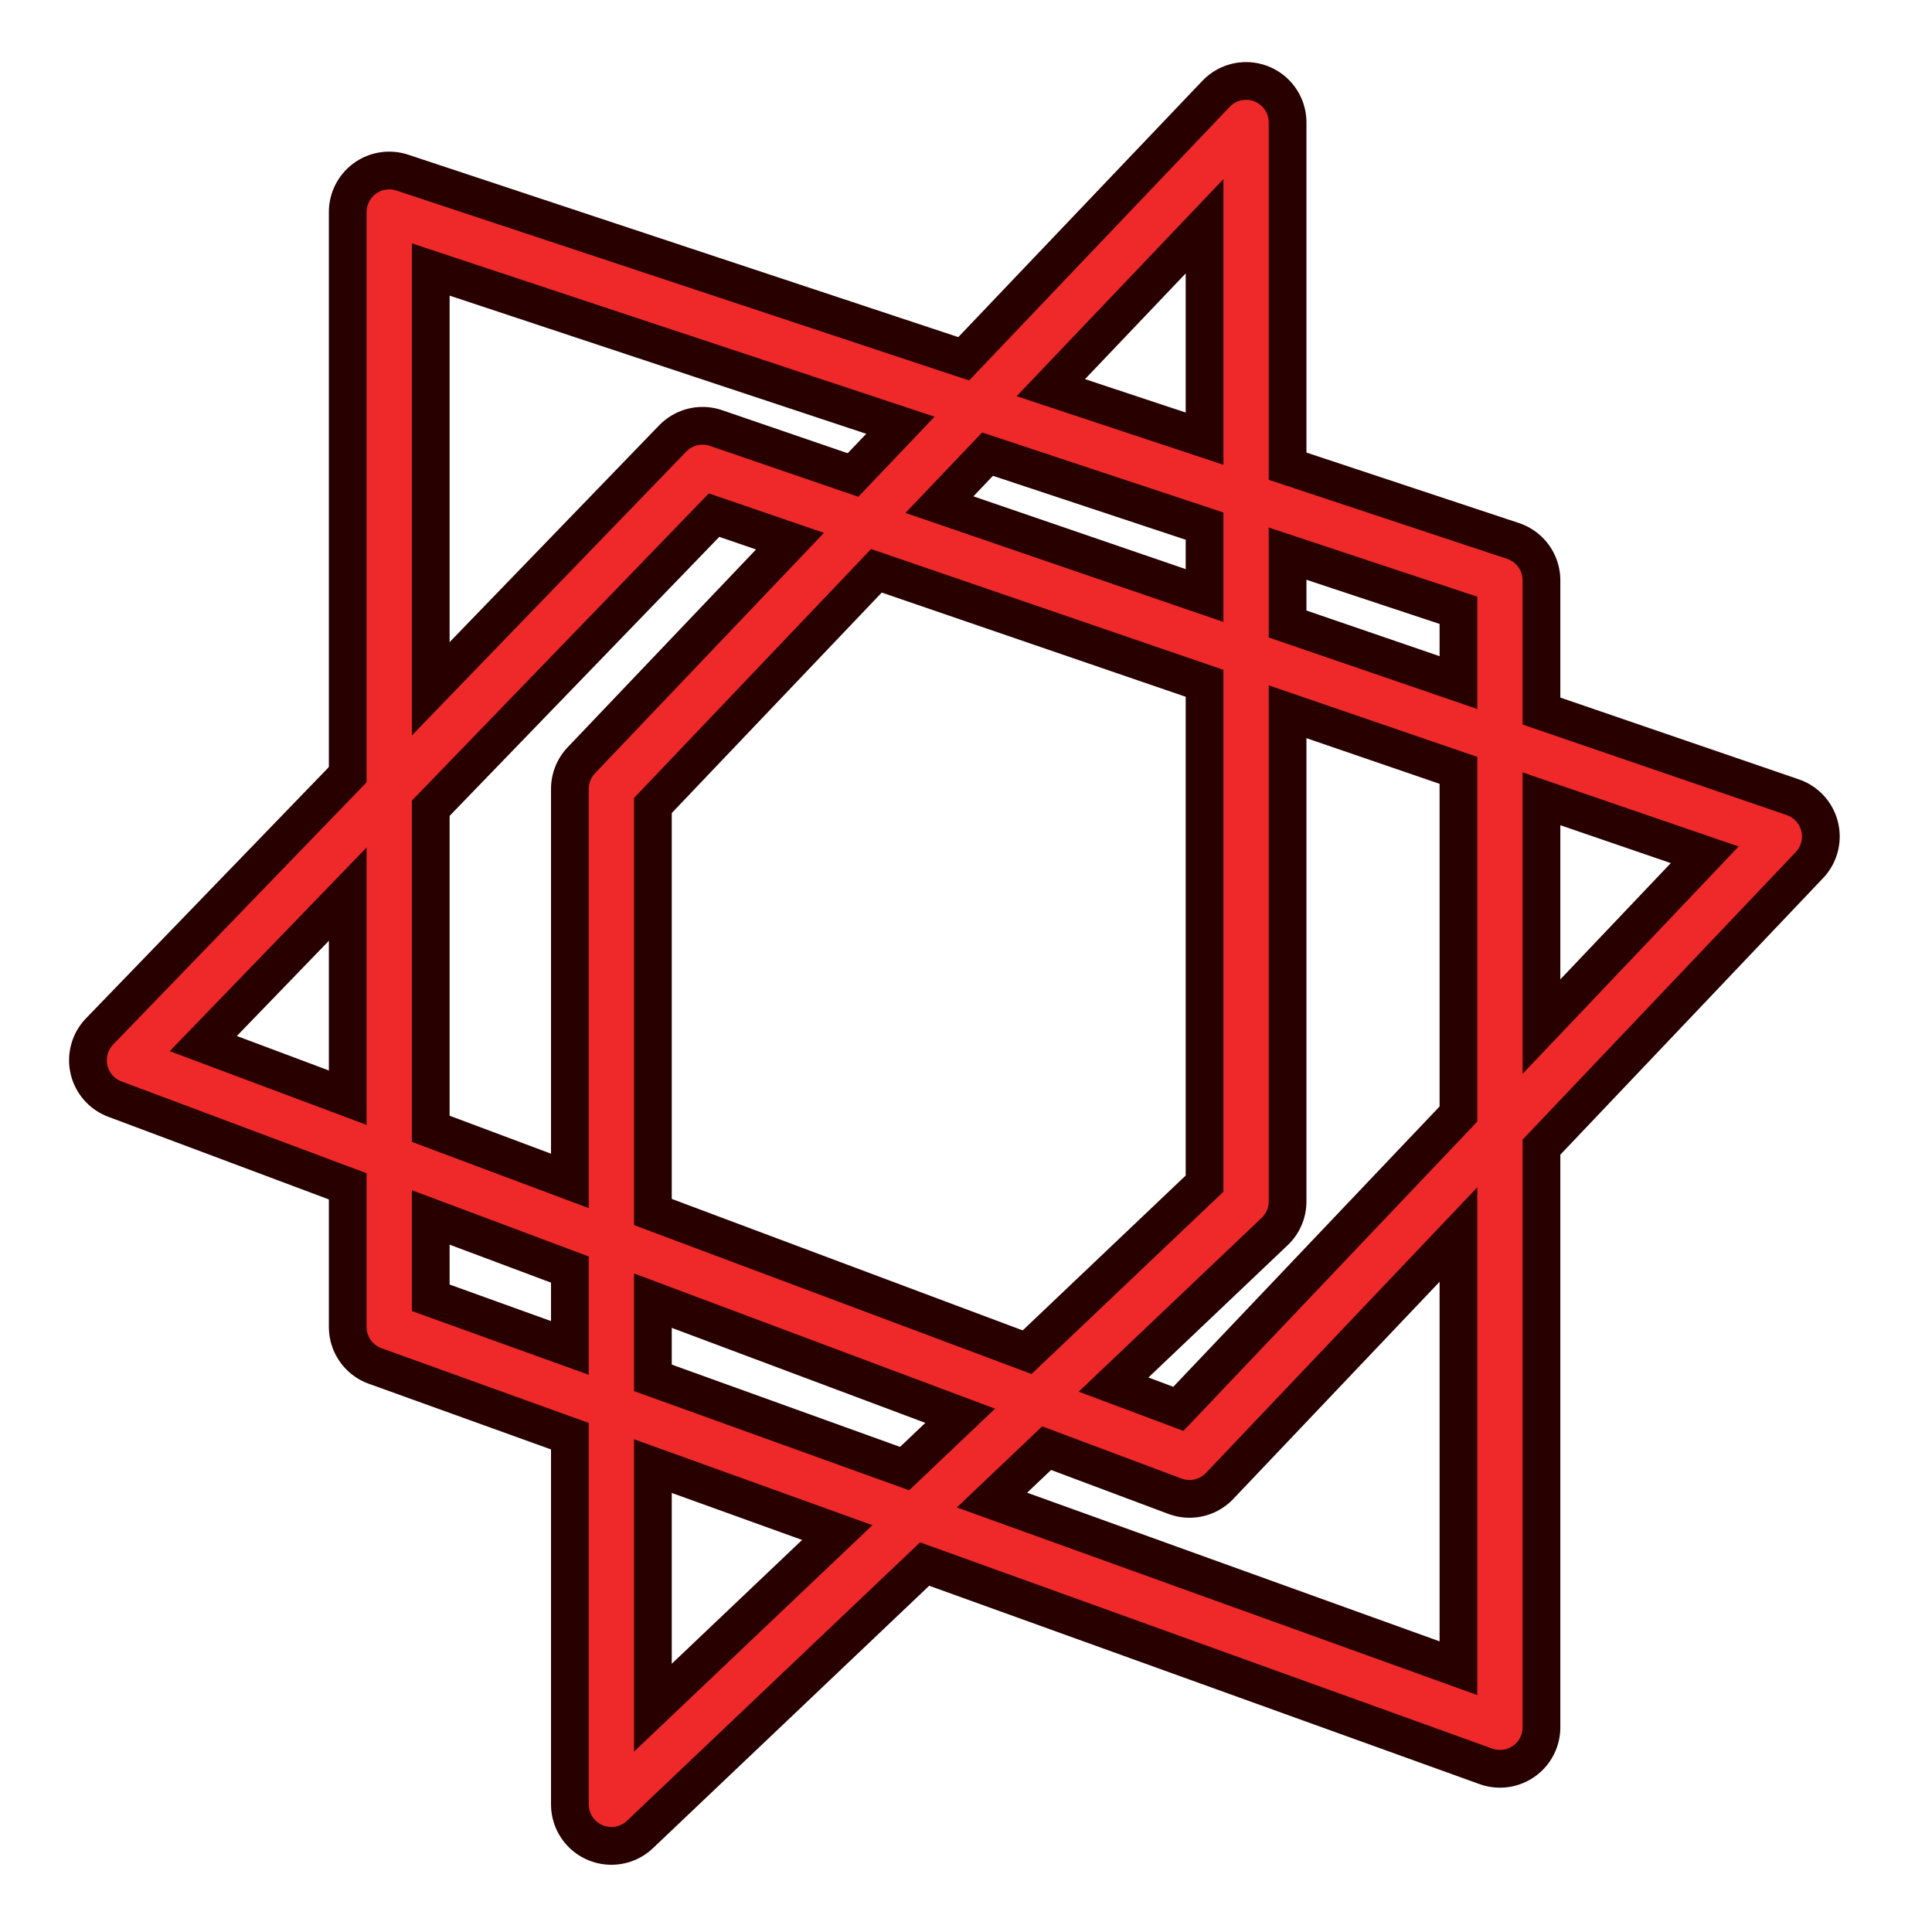 <svg xmlns="http://www.w3.org/2000/svg" xmlns:osb="http://www.openswatchbook.org/uri/2009/osb" xmlns:svg="http://www.w3.org/2000/svg" xmlns:xlink="http://www.w3.org/1999/xlink" id="svg2943" width="64" height="64" version="1.1"><title id="title3265">Mesh_Cross_Sections</title><defs id="defs2945"><linearGradient id="linearGradient3811"><stop id="stop3813" offset="0" style="stop-color:#8ae234;stop-opacity:1"/><stop id="stop3815" offset="1" style="stop-color:#4e9a06;stop-opacity:1"/></linearGradient><linearGradient id="linearGradient3805" osb:paint="gradient"><stop style="stop-color:#8ae234;stop-opacity:1" id="stop3807" offset="0"/><stop style="stop-color:#4e9a06;stop-opacity:1" id="stop3809" offset="1"/></linearGradient><linearGradient id="linearGradient3377" osb:paint="gradient"><stop style="stop-color:#faff2b;stop-opacity:1" id="stop3379" offset="0"/><stop style="stop-color:#fa0;stop-opacity:1" id="stop3381" offset="1"/></linearGradient><linearGradient id="linearGradient4397" x1="72.474" x2="99.154" y1="98.786" y2="100.786" gradientUnits="userSpaceOnUse" xlink:href="#linearGradient4391"/><linearGradient id="linearGradient4391" osb:paint="gradient"><stop id="stop4393" offset="0" style="stop-color:#0f0;stop-opacity:1"/><stop id="stop4395" offset="1" style="stop-color:#0f7d0f;stop-opacity:1"/></linearGradient><linearGradient id="linearGradient4368" x1="277.251" x2="285.594" y1="94.014" y2="94.196" gradientUnits="userSpaceOnUse" xlink:href="#linearGradient4391"/><radialGradient id="radialGradient3113" cx="25.188" cy="41.625" r="18.063" fx="25.188" fy="41.625" gradientTransform="matrix(1,0,0,0.325,0,28.086)" gradientUnits="userSpaceOnUse" xlink:href="#linearGradient2269"/><linearGradient id="linearGradient2269"><stop style="stop-color:#000;stop-opacity:1" id="stop2271" offset="0"/><stop style="stop-color:#000;stop-opacity:0" id="stop2273" offset="1"/></linearGradient></defs><g id="layer1"><path id="path868" d="M 41.278,39.799 V 4.057 L 20.253,26.133 v 33.64 z" style="fill:none;stroke:#280000;stroke-width:4;stroke-linecap:butt;stroke-linejoin:round;stroke-miterlimit:4;stroke-dasharray:none;stroke-opacity:1"/><path id="path870" d="M 12.894,7.023 V 43.957 L 49.688,57.219 V 19.225 Z" style="fill:none;stroke:#280000;stroke-width:4;stroke-linecap:butt;stroke-linejoin:round;stroke-miterlimit:4;stroke-dasharray:none;stroke-opacity:1"/><path id="path872" d="M 4.288,35.122 39.404,48.277 58.943,27.71 23.273,15.48 Z" style="fill:none;stroke:#280000;stroke-width:4;stroke-linecap:butt;stroke-linejoin:round;stroke-miterlimit:4;stroke-dasharray:none;stroke-opacity:1"/><path id="path888" d="M 12.894,7.023 49.688,19.225 V 57.219 L 12.894,43.957 Z" style="fill:none;stroke:#ef2929;stroke-width:1.5;stroke-linecap:butt;stroke-linejoin:round;stroke-miterlimit:4;stroke-dasharray:none;stroke-opacity:1"/><path id="path890" d="M 58.943,27.71 39.404,48.277 4.288,35.122 23.273,15.48 Z" style="fill:none;stroke:#ef2929;stroke-width:1.5;stroke-linecap:butt;stroke-linejoin:round;stroke-miterlimit:4;stroke-dasharray:none;stroke-opacity:1"/><path id="path892" d="M 20.253,59.772 V 26.133 L 41.278,4.057 v 35.742 z" style="fill:none;stroke:#ef2929;stroke-width:1.5;stroke-linecap:butt;stroke-linejoin:round;stroke-miterlimit:4;stroke-dasharray:none;stroke-opacity:1"/></g></svg>